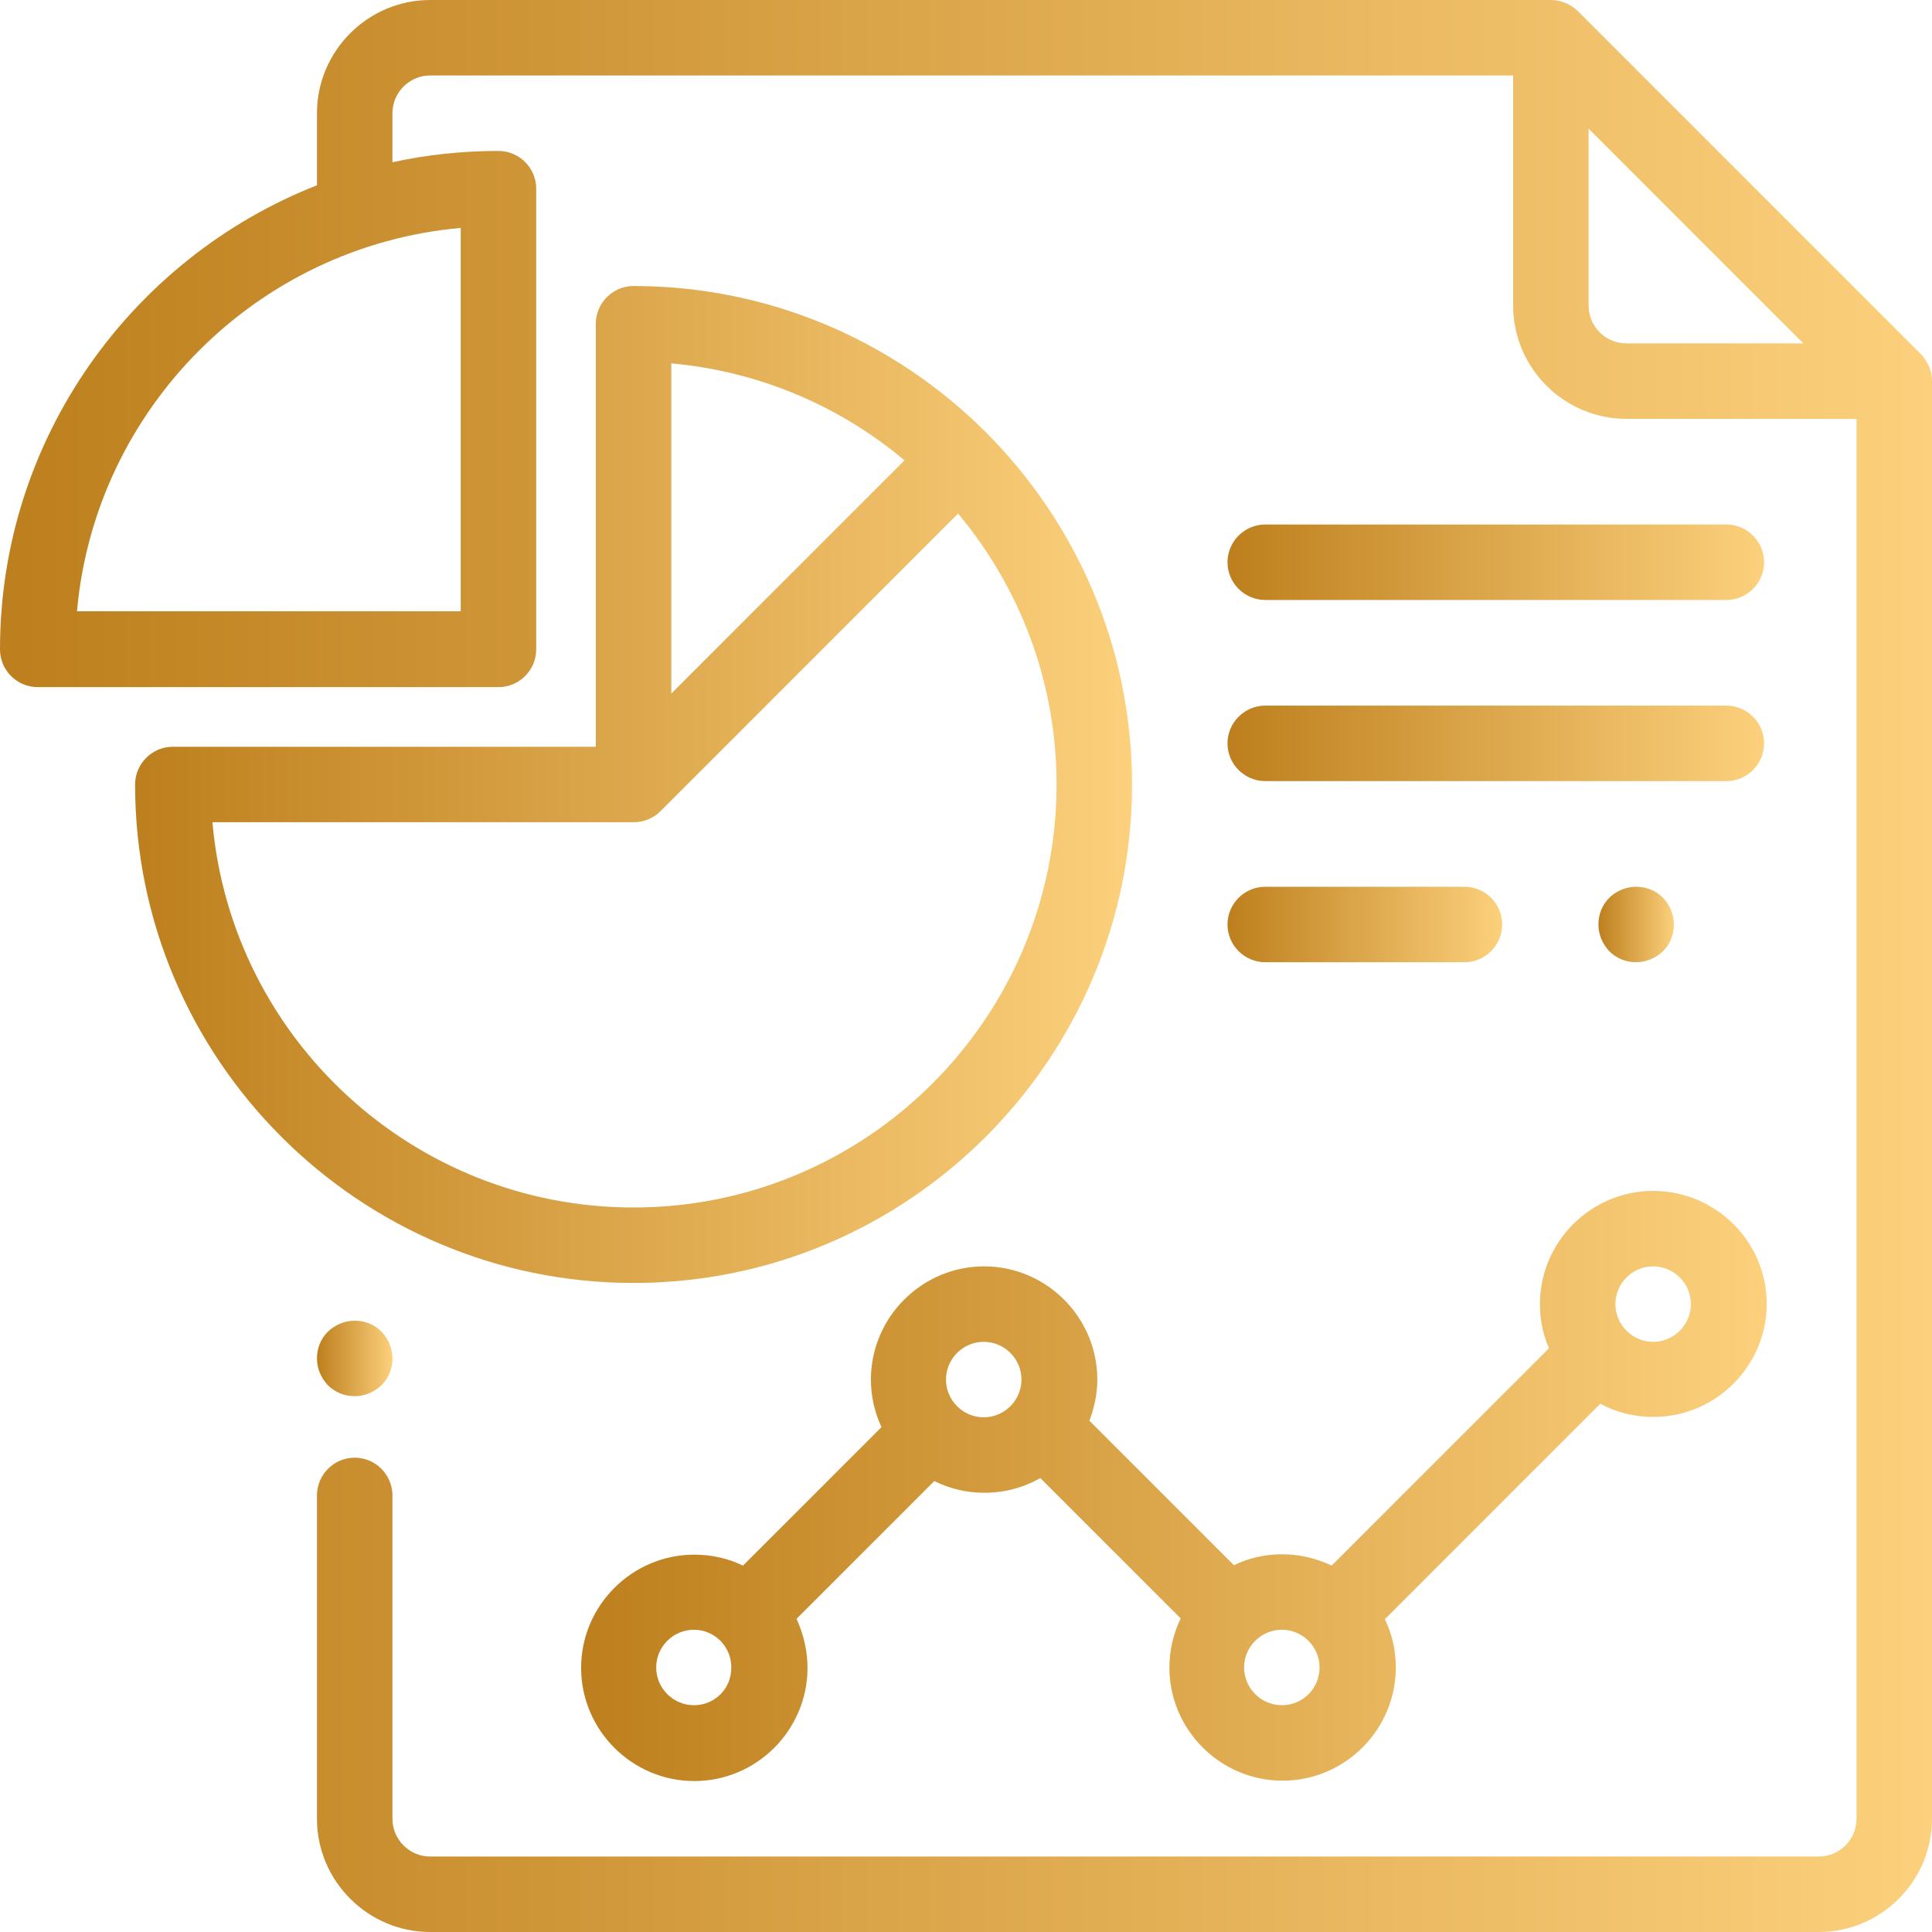 <svg id="Capa_1" xmlns="http://www.w3.org/2000/svg" width="512" height="512" viewBox="0 0 512 512">
    <style>
        .st0{fill:url(#SVGID_1_)}.st1{fill:url(#SVGID_2_)}.st2{fill:url(#SVGID_3_)}.st3{fill:url(#SVGID_4_)}.st4{fill:url(#SVGID_5_)}.st5{fill:url(#SVGID_6_)}.st6{fill:url(#SVGID_7_)}.st7{fill:url(#SVGID_8_)}
    </style>
    <linearGradient id="SVGID_1_" gradientUnits="userSpaceOnUse" y1="256" x2="512" y2="256">
        <stop offset="0" stop-color="#be801e"/>
        <stop offset=".01" stop-color="#be801e"/>
        <stop offset="1" stop-color="#fcd07c"/>
    </linearGradient>
    <path class="st0" d="M509.1 93.9l-91-91C416.2 1.1 413.7 0 411 0H114C97.5 0 84 13.5 84 30v19.1c-49.1 19.3-84 67.2-84 123 0 5.5 4.5 10 10 10h122.1c5.5 0 10-4.5 10-10V50c0-5.5-4.5-10-10-10-9.6 0-19 1-28.1 3V30c0-5.5 4.5-10 10-10h287v61c0 16.5 13.5 30 30 30h61v371c0 5.5-4.5 10-10 10H114c-5.5 0-10-4.5-10-10v-85.7c0-5.5-4.5-10-10-10s-10 4.5-10 10V482c0 16.5 13.5 30 30 30h368c16.5 0 30-13.5 30-30V101c0-2.7-1.1-5.2-2.9-7.1zm-387-33.5V162H20.4c4.8-53.8 47.8-96.8 101.7-101.6zM431 91c-5.5 0-10-4.5-10-10V34.1L477.9 91H431z"/>
    <linearGradient id="SVGID_2_" gradientUnits="userSpaceOnUse" x1="84" y1="360" x2="104" y2="360">
        <stop offset="0" stop-color="#be801e"/>
        <stop offset=".01" stop-color="#be801e"/>
        <stop offset="1" stop-color="#fcd07c"/>
    </linearGradient>
    <path class="st1" d="M101.1 352.9c-1.9-1.9-4.4-2.9-7.1-2.9s-5.2 1.1-7.1 2.9c-1.9 1.9-2.9 4.4-2.9 7.1s1.1 5.2 2.9 7.1c1.9 1.9 4.4 2.9 7.1 2.9s5.2-1.1 7.1-2.9c1.9-1.9 2.9-4.4 2.9-7.1s-1.1-5.2-2.9-7.1z"/>
    <linearGradient id="SVGID_3_" gradientUnits="userSpaceOnUse" x1="35.819" y1="207.91" x2="300" y2="207.91">
        <stop offset="0" stop-color="#be801e"/>
        <stop offset=".01" stop-color="#be801e"/>
        <stop offset="1" stop-color="#fcd07c"/>
    </linearGradient>
    <path class="st2" d="M167.9 75.8c-5.5 0-10 4.5-10 10v112.1H45.8c-5.5 0-10 4.5-10 10 0 72.8 59.3 132.1 132.1 132.1S300 280.7 300 207.9 240.7 75.8 167.9 75.8zm10 20.5c23.4 2.1 44.8 11.4 61.8 25.7l-61.8 61.8V96.3zm-10 223.7c-58.4 0-106.6-44.9-111.6-102.1h111.6c2.8 0 5.3-1.1 7.1-2.9l78.9-78.9c16.3 19.5 26.1 44.5 26.1 71.8 0 61.8-50.3 112.1-112.1 112.1z"/>
    <linearGradient id="SVGID_4_" gradientUnits="userSpaceOnUse" x1="153.905" y1="393.771" x2="468.073" y2="393.771">
        <stop offset="0" stop-color="#be801e"/>
        <stop offset=".01" stop-color="#be801e"/>
        <stop offset="1" stop-color="#fcd07c"/>
    </linearGradient>
    <path class="st3" d="M438.1 315.6c-16.5 0-30 13.5-30 30 0 4.1.8 8.1 2.4 11.7l-57.6 57.6c-4-1.9-8.4-3-13.1-3-4.6 0-8.9 1-12.8 2.9l-38.3-38.3c1.3-3.4 2.1-7.1 2.1-10.9 0-16.5-13.5-30-30-30s-30 13.5-30 30c0 4.5 1 8.7 2.8 12.6l-36.7 36.7c-3.9-1.9-8.3-2.9-12.9-2.9-16.5 0-30 13.5-30 30s13.5 30 30 30 30-13.5 30-30c0-4.6-1.1-9-2.9-13l36.5-36.5c4 2 8.5 3.1 13.3 3.1 5.4 0 10.4-1.4 14.8-3.9l37.2 37.2c-1.9 3.9-3 8.4-3 13 0 16.5 13.5 30 30 30s30-13.5 30-30c0-4.6-1-8.9-2.9-12.8l57.1-57.1c4.2 2.3 9 3.5 14.1 3.5 16.5 0 30-13.5 30-30s-13.6-29.9-30.1-29.9zM183.9 451.9c-5.5 0-10-4.5-10-10s4.5-10 10-10c2.7 0 5.1 1.1 6.9 2.8l.1.1.1.1c1.7 1.8 2.8 4.2 2.8 6.9.1 5.7-4.4 10.1-9.9 10.1zm76.8-76.3c-5.5 0-10-4.5-10-10s4.5-10 10-10 10 4.5 10 10-4.5 10-10 10zm79 76.3c-5.5 0-10-4.5-10-10s4.5-10 10-10 10 4.5 10 10-4.4 10-10 10zm98.4-96.3c-5.5 0-10-4.5-10-10s4.5-10 10-10 10 4.5 10 10-4.5 10-10 10z"/>
    <g>
        <linearGradient id="SVGID_5_" gradientUnits="userSpaceOnUse" x1="325.311" y1="245" x2="398.09" y2="245">
            <stop offset="0" stop-color="#be801e"/>
            <stop offset=".01" stop-color="#be801e"/>
            <stop offset="1" stop-color="#fcd07c"/>
        </linearGradient>
        <path class="st4" d="M388.1 235h-52.8c-5.5 0-10 4.5-10 10s4.5 10 10 10h52.8c5.5 0 10-4.5 10-10s-4.5-10-10-10z"/>
    </g>
    <g>
        <linearGradient id="SVGID_6_" gradientUnits="userSpaceOnUse" x1="423.62" y1="245" x2="443.62" y2="245">
            <stop offset="0" stop-color="#be801e"/>
            <stop offset=".01" stop-color="#be801e"/>
            <stop offset="1" stop-color="#fcd07c"/>
        </linearGradient>
        <path class="st5" d="M440.7 237.9c-1.9-1.9-4.4-2.9-7.1-2.9s-5.2 1.1-7.1 2.9c-1.9 1.9-2.9 4.4-2.9 7.1s1.1 5.2 2.9 7.1c1.9 1.9 4.4 2.9 7.1 2.9 2.6 0 5.2-1.1 7.1-2.9 1.9-1.9 2.9-4.4 2.9-7.1s-1.1-5.2-2.9-7.1z"/>
    </g>
    <g>
        <linearGradient id="SVGID_7_" gradientUnits="userSpaceOnUse" x1="325.311" y1="149" x2="467.465" y2="149">
            <stop offset="0" stop-color="#be801e"/>
            <stop offset=".01" stop-color="#be801e"/>
            <stop offset="1" stop-color="#fcd07c"/>
        </linearGradient>
        <path class="st6" d="M457.5 139H335.3c-5.5 0-10 4.5-10 10s4.5 10 10 10h122.2c5.5 0 10-4.5 10-10s-4.5-10-10-10z"/>
    </g>
    <g>
        <linearGradient id="SVGID_8_" gradientUnits="userSpaceOnUse" x1="325.311" y1="197" x2="467.465" y2="197">
            <stop offset="0" stop-color="#be801e"/>
            <stop offset=".01" stop-color="#be801e"/>
            <stop offset="1" stop-color="#fcd07c"/>
        </linearGradient>
        <path class="st7" d="M457.5 187H335.3c-5.5 0-10 4.5-10 10s4.5 10 10 10h122.2c5.5 0 10-4.5 10-10s-4.5-10-10-10z"/>
    </g>
</svg>
